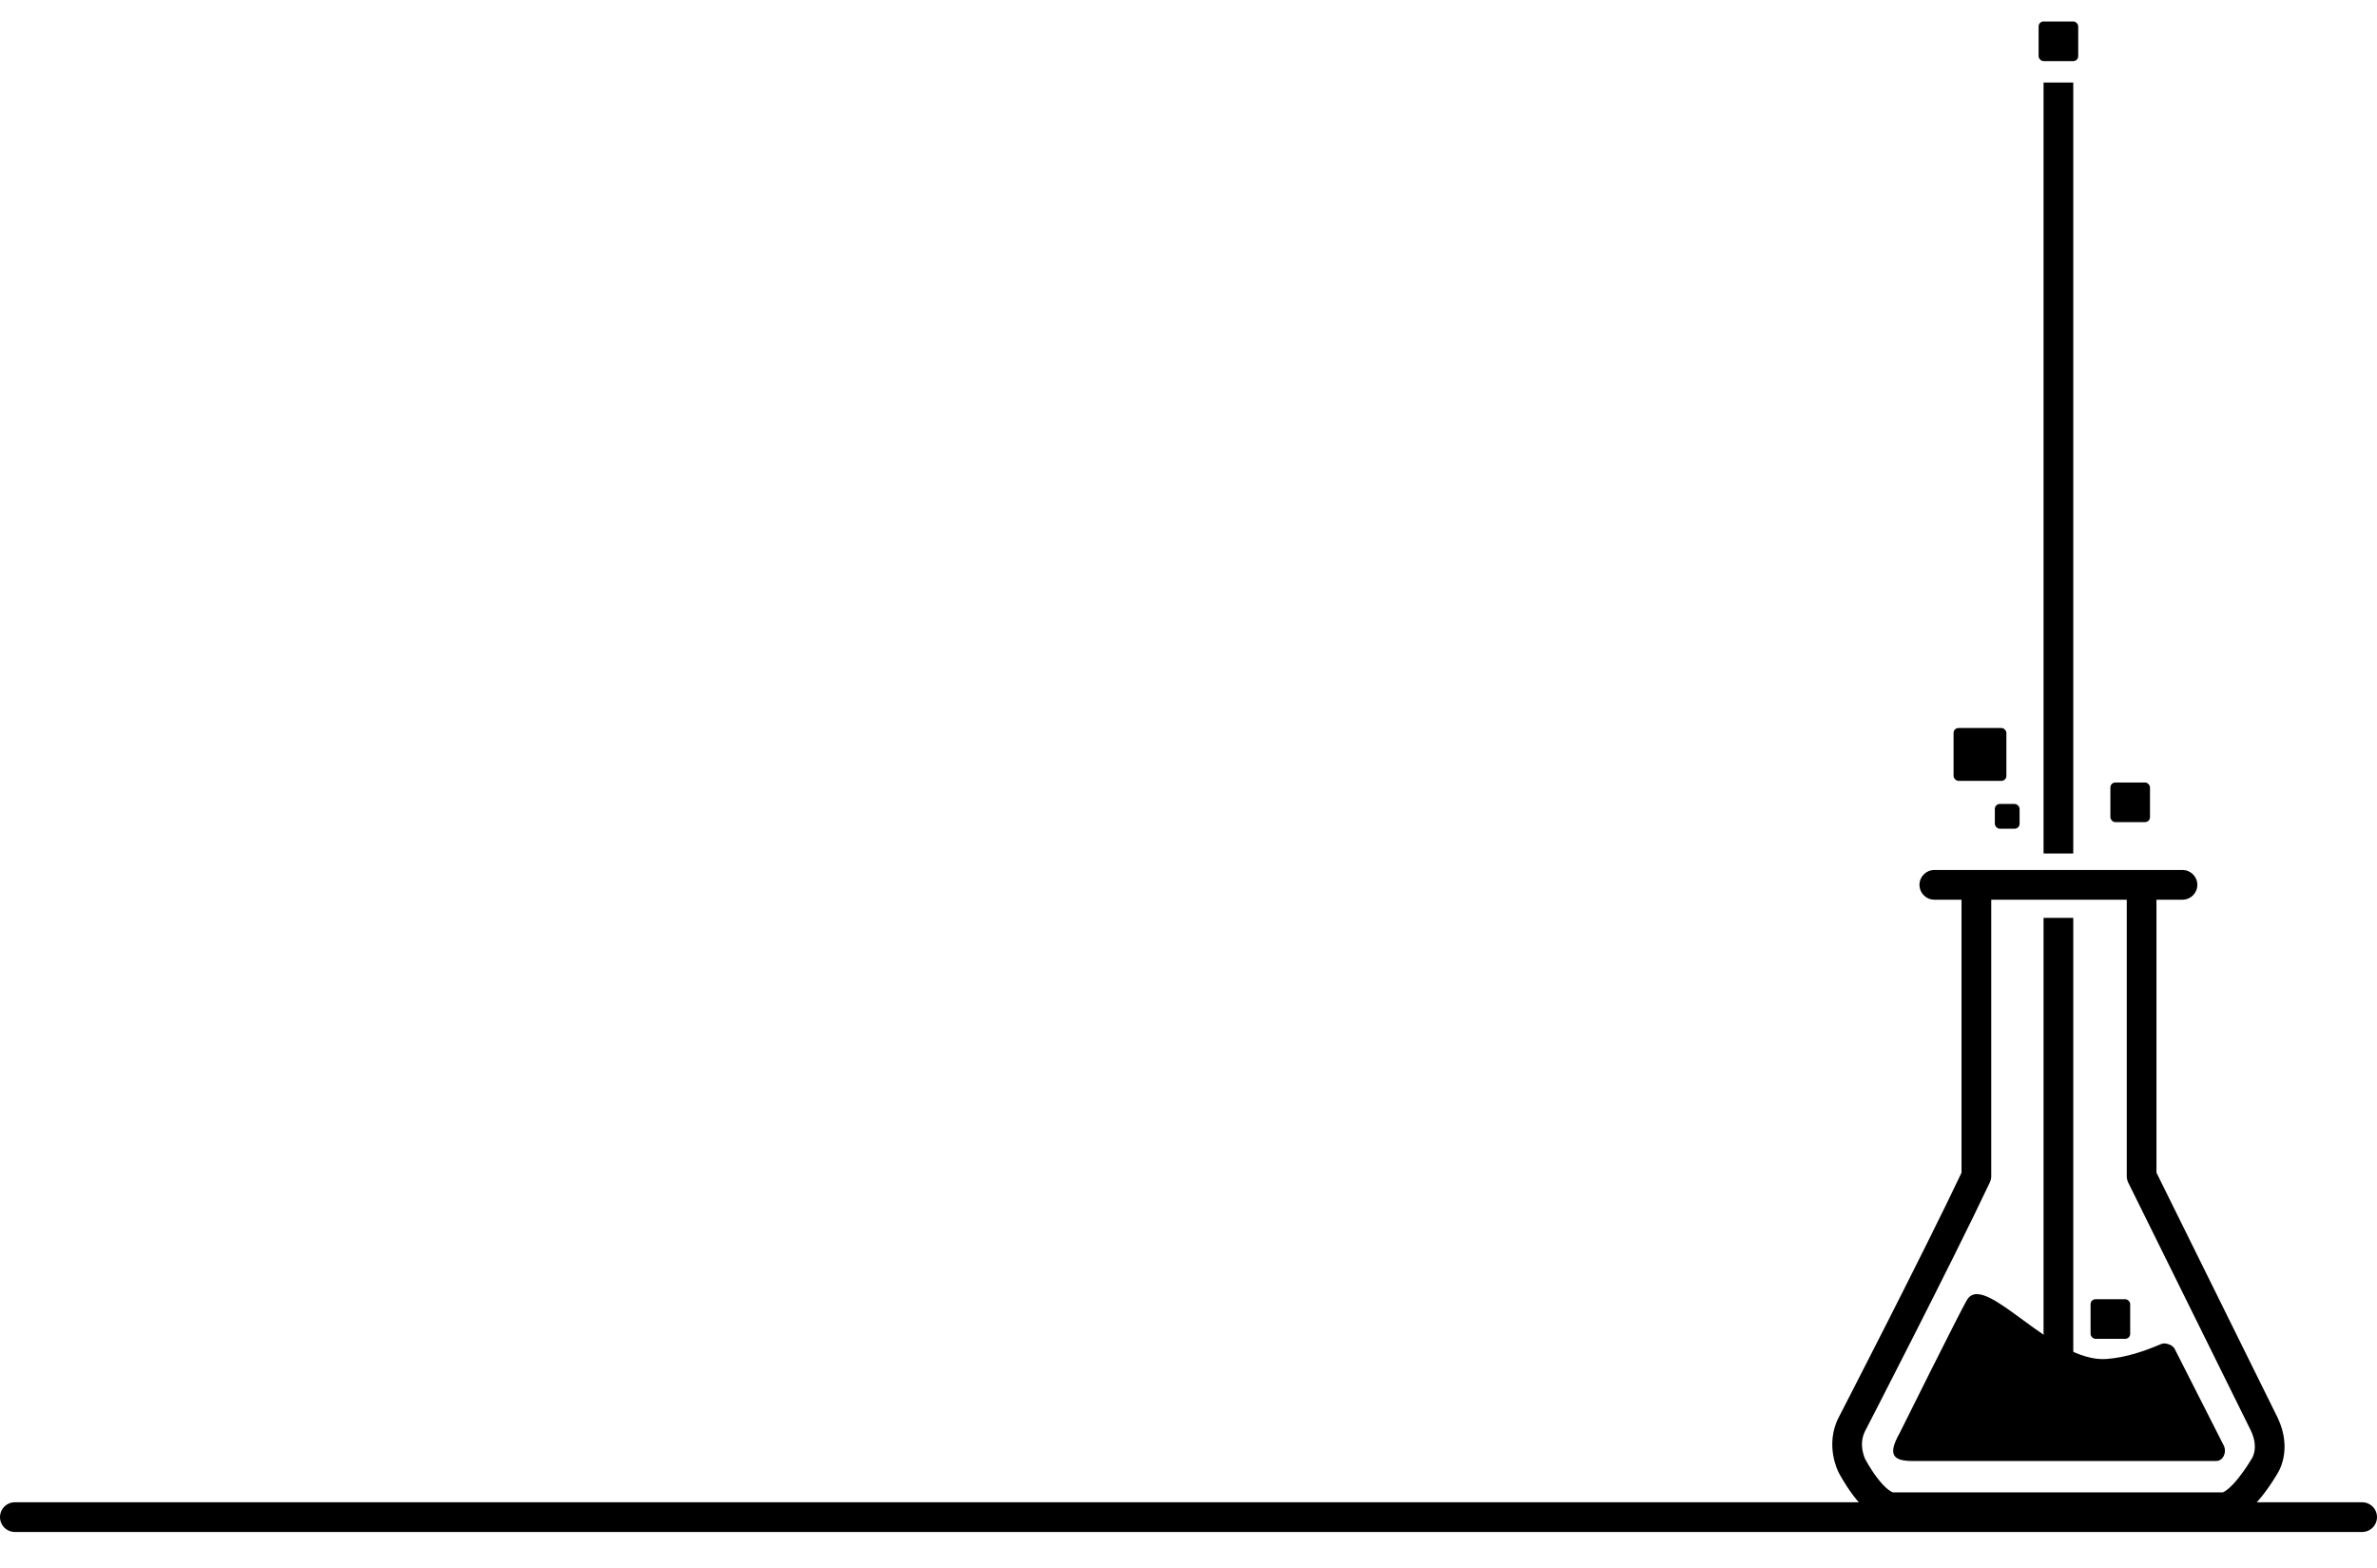 <svg width="1440" height="950" viewBox="0 0 1440 950" fill="none" xmlns="http://www.w3.org/2000/svg">
<rect x="1208.48" y="487" width="15" height="15" rx="3" fill="#000000"/>
<rect x="1278.48" y="474" width="24" height="24" rx="3" fill="#000000"/>
<rect x="1183.48" y="441" width="32" height="32" rx="3" fill="#000000"/>
<rect x="1266.48" y="787" width="24" height="24" rx="3" fill="#000000"/>
<rect x="1235.00" y="013" width="24" height="24" rx="3" fill="#000000"/>
<line x1="1247" y1="517" x2="1247" y2="50" stroke="#000000" stroke-width="18"/>
<line x1="1247" y1="860" x2="1247" y2="556" stroke="#000000" stroke-width="18"/>
<path d="M1276.17 823.215C1243.34 825.707 1202.99 770.532 1191.89 787C1188.81 791.572 1150.78 868.171 1150.78 868.171C1143.5 881.13 1146.61 885 1158.63 885H1342.61C1346.77 885 1349.28 879.591 1347.06 875.444L1317.39 817C1316.07 814.54 1311.64 813.132 1309.32 814.121C1298.61 818.689 1287.7 822.332 1276.18 823.215L1276.17 823.215Z" fill="#000000"/>
<line x1="9" y1="919" x2="1431" y2="919" stroke="#000000" stroke-width="18" stroke-linecap="round"/>
<path d="M1121.89 887.867L1129.88 883.736C1129.88 883.724 1129.87 883.712 1129.86 883.7L1121.89 887.867ZM1371.72 888.369L1364.47 883.045C1364.26 883.319 1364.08 883.604 1363.91 883.898L1371.72 888.369ZM1297.4 712.436H1288.4C1288.4 713.82 1288.72 715.185 1289.33 716.425L1297.4 712.436ZM1297.4 536V527C1292.43 527 1288.4 531.029 1288.4 536H1297.4ZM1322.16 545C1327.13 545 1331.16 540.971 1331.16 536C1331.16 531.029 1327.13 527 1322.16 527V545ZM1171.83 527C1166.86 527 1162.83 531.029 1162.83 536C1162.83 540.971 1166.86 545 1171.83 545V527ZM1197.3 712.436L1205.44 716.282C1206.01 715.079 1206.3 713.766 1206.3 712.436H1197.3ZM1121.89 862.733L1113.89 858.605C1113.88 858.616 1113.88 858.626 1113.87 858.637L1121.89 862.733ZM1371.72 862.733L1379.86 858.882C1379.83 858.836 1379.81 858.79 1379.79 858.744L1371.72 862.733ZM1306.4 712.436V536H1288.4V712.436H1306.4ZM1297.4 545H1322.16V527H1297.4V545ZM1322.16 527H1197.3V545H1322.16V527ZM1197.3 527H1171.83V545H1197.3V527ZM1188.3 536V712.436H1206.3V536H1188.3ZM1189.16 708.59C1177.49 733.285 1158.69 770.756 1142.77 802.129C1134.82 817.799 1127.59 831.92 1122.36 842.124C1119.75 847.226 1117.63 851.347 1116.16 854.193C1115.43 855.616 1114.86 856.72 1114.48 857.467C1114.28 857.841 1114.14 858.126 1114.04 858.317C1113.99 858.413 1113.95 858.485 1113.93 858.533C1113.91 858.557 1113.9 858.575 1113.9 858.588C1113.89 858.594 1113.89 858.598 1113.89 858.601C1113.89 858.602 1113.89 858.604 1113.89 858.604C1113.89 858.605 1113.89 858.605 1121.89 862.733C1129.88 866.861 1129.88 866.861 1129.88 866.86C1129.88 866.859 1129.88 866.858 1129.89 866.856C1129.89 866.853 1129.89 866.849 1129.89 866.842C1129.9 866.83 1129.91 866.812 1129.92 866.787C1129.95 866.738 1129.98 866.665 1130.03 866.569C1130.13 866.376 1130.28 866.09 1130.47 865.714C1130.86 864.964 1131.43 863.856 1132.17 862.43C1133.63 859.578 1135.76 855.448 1138.38 850.338C1143.62 840.118 1150.85 825.974 1158.82 810.276C1174.74 778.913 1193.65 741.234 1205.44 716.282L1189.16 708.59ZM1113.87 858.637C1109.48 867.223 1109.55 875.621 1110.58 881.596C1111.1 884.595 1111.88 887.088 1112.54 888.863C1112.87 889.755 1113.18 890.481 1113.42 891.014C1113.54 891.282 1113.64 891.502 1113.73 891.673C1113.77 891.758 1113.8 891.831 1113.84 891.891C1113.85 891.921 1113.86 891.948 1113.88 891.972C1113.88 891.984 1113.89 891.995 1113.89 892.005C1113.9 892.01 1113.9 892.015 1113.9 892.02C1113.9 892.022 1113.9 892.025 1113.9 892.027C1113.91 892.03 1113.91 892.033 1121.89 887.867C1129.86 883.7 1129.86 883.703 1129.87 883.707C1129.87 883.708 1129.87 883.711 1129.87 883.713C1129.87 883.717 1129.87 883.72 1129.88 883.724C1129.88 883.731 1129.88 883.738 1129.89 883.744C1129.89 883.755 1129.9 883.764 1129.9 883.77C1129.91 883.783 1129.91 883.784 1129.9 883.775C1129.89 883.757 1129.86 883.698 1129.82 883.601C1129.73 883.405 1129.58 883.06 1129.41 882.589C1129.05 881.635 1128.61 880.227 1128.32 878.53C1127.73 875.114 1127.8 870.945 1129.9 866.83L1113.87 858.637ZM1121.89 887.867C1113.89 891.998 1113.89 891.999 1113.89 892.001C1113.89 892.002 1113.89 892.003 1113.89 892.005C1113.89 892.008 1113.9 892.011 1113.9 892.014C1113.9 892.021 1113.91 892.03 1113.91 892.04C1113.92 892.06 1113.94 892.086 1113.95 892.118C1113.99 892.182 1114.03 892.27 1114.09 892.379C1114.21 892.598 1114.37 892.906 1114.58 893.288C1115 894.053 1115.61 895.125 1116.37 896.402C1117.88 898.94 1120.06 902.375 1122.69 905.857C1125.28 909.286 1128.53 913.061 1132.23 916.061C1135.76 918.924 1140.81 922 1146.86 922V904C1146.91 904 1145.85 903.934 1143.57 902.085C1141.46 900.372 1139.21 897.864 1137.06 895.01C1134.94 892.209 1133.13 889.36 1131.83 887.185C1131.19 886.107 1130.69 885.215 1130.35 884.605C1130.18 884.3 1130.06 884.068 1129.98 883.918C1129.94 883.844 1129.91 883.79 1129.89 883.759C1129.89 883.744 1129.88 883.734 1129.88 883.73C1129.88 883.728 1129.88 883.727 1129.88 883.728C1129.88 883.729 1129.88 883.73 1129.88 883.731C1129.88 883.731 1129.88 883.733 1129.88 883.733C1129.88 883.734 1129.88 883.736 1121.89 887.867ZM1146.86 922C1147.02 922 1147.19 922 1147.35 922C1147.52 922 1147.69 922 1147.85 922C1148.02 922 1148.18 922 1148.35 922C1148.51 922 1148.68 922 1148.85 922C1149.01 922 1149.18 922 1149.35 922C1149.51 922 1149.68 922 1149.85 922C1150.01 922 1150.18 922 1150.35 922C1150.51 922 1150.68 922 1150.85 922C1151.01 922 1151.18 922 1151.35 922C1151.52 922 1151.68 922 1151.85 922C1152.02 922 1152.19 922 1152.35 922C1152.52 922 1152.69 922 1152.86 922C1153.02 922 1153.19 922 1153.36 922C1153.53 922 1153.7 922 1153.87 922C1154.03 922 1154.2 922 1154.37 922C1154.54 922 1154.71 922 1154.88 922C1155.05 922 1155.21 922 1155.38 922C1155.55 922 1155.72 922 1155.89 922C1156.06 922 1156.23 922 1156.4 922C1156.57 922 1156.74 922 1156.91 922C1157.08 922 1157.25 922 1157.42 922C1157.59 922 1157.76 922 1157.92 922C1158.09 922 1158.26 922 1158.43 922C1158.6 922 1158.78 922 1158.95 922C1159.12 922 1159.29 922 1159.46 922C1159.63 922 1159.8 922 1159.97 922C1160.14 922 1160.31 922 1160.48 922C1160.65 922 1160.82 922 1160.99 922C1161.16 922 1161.33 922 1161.51 922C1161.68 922 1161.85 922 1162.02 922C1162.19 922 1162.36 922 1162.53 922C1162.71 922 1162.88 922 1163.05 922C1163.22 922 1163.39 922 1163.56 922C1163.74 922 1163.91 922 1164.08 922C1164.25 922 1164.42 922 1164.6 922C1164.77 922 1164.94 922 1165.11 922C1165.28 922 1165.46 922 1165.63 922C1165.8 922 1165.97 922 1166.15 922C1166.32 922 1166.49 922 1166.66 922C1166.84 922 1167.01 922 1167.18 922C1167.36 922 1167.53 922 1167.7 922C1167.87 922 1168.05 922 1168.22 922C1168.39 922 1168.57 922 1168.74 922C1168.91 922 1169.09 922 1169.26 922C1169.43 922 1169.61 922 1169.78 922C1169.95 922 1170.13 922 1170.3 922C1170.48 922 1170.65 922 1170.82 922C1171 922 1171.17 922 1171.35 922C1171.52 922 1171.69 922 1171.87 922C1172.04 922 1172.22 922 1172.39 922C1172.56 922 1172.74 922 1172.91 922C1173.09 922 1173.26 922 1173.44 922C1173.61 922 1173.78 922 1173.96 922C1174.13 922 1174.31 922 1174.48 922C1174.66 922 1174.83 922 1175.01 922C1175.18 922 1175.36 922 1175.53 922C1175.71 922 1175.88 922 1176.06 922C1176.23 922 1176.41 922 1176.58 922C1176.76 922 1176.93 922 1177.11 922C1177.28 922 1177.46 922 1177.63 922C1177.81 922 1177.98 922 1178.16 922C1178.34 922 1178.51 922 1178.69 922C1178.86 922 1179.04 922 1179.21 922C1179.39 922 1179.57 922 1179.74 922C1179.92 922 1180.09 922 1180.27 922C1180.44 922 1180.62 922 1180.8 922C1180.97 922 1181.15 922 1181.32 922C1181.5 922 1181.68 922 1181.85 922C1182.03 922 1182.2 922 1182.38 922C1182.56 922 1182.73 922 1182.91 922C1183.09 922 1183.26 922 1183.44 922C1183.61 922 1183.79 922 1183.97 922C1184.14 922 1184.32 922 1184.5 922C1184.67 922 1184.85 922 1185.03 922C1185.2 922 1185.38 922 1185.56 922C1185.73 922 1185.91 922 1186.09 922C1186.26 922 1186.44 922 1186.62 922C1186.79 922 1186.97 922 1187.15 922C1187.32 922 1187.5 922 1187.68 922C1187.85 922 1188.03 922 1188.21 922C1188.39 922 1188.56 922 1188.74 922C1188.92 922 1189.09 922 1189.27 922C1189.45 922 1189.62 922 1189.8 922C1189.98 922 1190.16 922 1190.33 922C1190.51 922 1190.69 922 1190.87 922C1191.04 922 1191.22 922 1191.4 922C1191.57 922 1191.75 922 1191.93 922C1192.11 922 1192.28 922 1192.46 922C1192.64 922 1192.82 922 1192.99 922C1193.17 922 1193.35 922 1193.53 922C1193.7 922 1193.88 922 1194.06 922C1194.24 922 1194.41 922 1194.59 922C1194.77 922 1194.95 922 1195.12 922C1195.3 922 1195.48 922 1195.66 922C1195.83 922 1196.01 922 1196.19 922C1196.37 922 1196.54 922 1196.72 922C1196.9 922 1197.08 922 1197.25 922C1197.43 922 1197.61 922 1197.79 922C1197.97 922 1198.14 922 1198.32 922C1198.5 922 1198.68 922 1198.85 922C1199.03 922 1199.21 922 1199.39 922C1199.56 922 1199.74 922 1199.92 922C1200.1 922 1200.28 922 1200.45 922C1200.63 922 1200.81 922 1200.99 922C1201.16 922 1201.34 922 1201.52 922C1201.7 922 1201.88 922 1202.05 922C1202.23 922 1202.41 922 1202.59 922C1202.76 922 1202.94 922 1203.12 922C1203.3 922 1203.48 922 1203.65 922C1203.83 922 1204.01 922 1204.19 922C1204.36 922 1204.54 922 1204.72 922C1204.9 922 1205.08 922 1205.25 922C1205.43 922 1205.61 922 1205.79 922C1205.96 922 1206.14 922 1206.32 922C1206.5 922 1206.68 922 1206.85 922C1207.03 922 1207.21 922 1207.39 922C1207.56 922 1207.74 922 1207.92 922C1208.1 922 1208.27 922 1208.45 922C1208.63 922 1208.81 922 1208.99 922C1209.16 922 1209.34 922 1209.52 922C1209.7 922 1209.87 922 1210.05 922C1210.23 922 1210.41 922 1210.58 922C1210.76 922 1210.94 922 1211.12 922C1211.29 922 1211.47 922 1211.65 922C1211.83 922 1212 922 1212.18 922C1212.36 922 1212.54 922 1212.71 922C1212.89 922 1213.07 922 1213.25 922C1213.42 922 1213.6 922 1213.78 922C1213.95 922 1214.13 922 1214.31 922C1214.49 922 1214.66 922 1214.84 922C1215.02 922 1215.2 922 1215.37 922C1215.55 922 1215.73 922 1215.9 922C1216.08 922 1216.26 922 1216.44 922C1216.61 922 1216.79 922 1216.97 922C1217.14 922 1217.32 922 1217.5 922C1217.67 922 1217.85 922 1218.03 922C1218.2 922 1218.38 922 1218.56 922C1218.74 922 1218.91 922 1219.09 922C1219.27 922 1219.44 922 1219.62 922C1219.8 922 1219.97 922 1220.15 922C1220.33 922 1220.5 922 1220.68 922C1220.86 922 1221.03 922 1221.21 922C1221.38 922 1221.56 922 1221.74 922C1221.91 922 1222.09 922 1222.27 922C1222.44 922 1222.62 922 1222.8 922C1222.97 922 1223.15 922 1223.32 922C1223.5 922 1223.68 922 1223.85 922C1224.03 922 1224.2 922 1224.38 922C1224.56 922 1224.73 922 1224.91 922C1225.08 922 1225.26 922 1225.44 922C1225.61 922 1225.79 922 1225.96 922C1226.14 922 1226.31 922 1226.49 922C1226.67 922 1226.84 922 1227.02 922C1227.19 922 1227.37 922 1227.54 922C1227.72 922 1227.89 922 1228.07 922C1228.24 922 1228.42 922 1228.6 922C1228.77 922 1228.95 922 1229.12 922C1229.3 922 1229.47 922 1229.65 922C1229.82 922 1230 922 1230.17 922C1230.35 922 1230.52 922 1230.69 922C1230.87 922 1231.04 922 1231.22 922C1231.39 922 1231.57 922 1231.74 922C1231.92 922 1232.09 922 1232.27 922C1232.44 922 1232.61 922 1232.79 922C1232.96 922 1233.14 922 1233.31 922C1233.49 922 1233.66 922 1233.83 922C1234.01 922 1234.18 922 1234.36 922C1234.53 922 1234.7 922 1234.88 922C1235.05 922 1235.23 922 1235.4 922C1235.57 922 1235.75 922 1235.92 922C1236.09 922 1236.27 922 1236.44 922C1236.61 922 1236.79 922 1236.96 922C1237.13 922 1237.31 922 1237.48 922C1237.65 922 1237.83 922 1238 922C1238.17 922 1238.34 922 1238.52 922C1238.69 922 1238.86 922 1239.04 922C1239.21 922 1239.38 922 1239.55 922C1239.73 922 1239.9 922 1240.07 922C1240.24 922 1240.41 922 1240.59 922C1240.76 922 1240.93 922 1241.1 922C1241.28 922 1241.45 922 1241.62 922C1241.79 922 1241.96 922 1242.13 922C1242.31 922 1242.48 922 1242.65 922C1242.82 922 1242.99 922 1243.16 922C1243.34 922 1243.51 922 1243.68 922C1243.85 922 1244.02 922 1244.19 922C1244.36 922 1244.53 922 1244.7 922C1244.87 922 1245.05 922 1245.22 922C1245.39 922 1245.56 922 1245.73 922C1245.9 922 1246.07 922 1246.24 922C1246.41 922 1246.58 922 1246.75 922C1246.92 922 1247.09 922 1247.26 922C1247.43 922 1247.6 922 1247.77 922C1247.94 922 1248.11 922 1248.28 922C1248.45 922 1248.62 922 1248.79 922C1248.96 922 1249.13 922 1249.3 922C1249.47 922 1249.63 922 1249.8 922C1249.97 922 1250.14 922 1250.31 922C1250.48 922 1250.65 922 1250.82 922C1250.99 922 1251.15 922 1251.32 922C1251.49 922 1251.66 922 1251.83 922C1252 922 1252.16 922 1252.33 922C1252.5 922 1252.67 922 1252.84 922C1253 922 1253.17 922 1253.34 922C1253.51 922 1253.67 922 1253.84 922C1254.01 922 1254.18 922 1254.34 922C1254.51 922 1254.68 922 1254.84 922C1255.01 922 1255.18 922 1255.34 922C1255.51 922 1255.68 922 1255.84 922C1256.01 922 1256.18 922 1256.34 922C1256.51 922 1256.68 922 1256.84 922C1257.01 922 1257.17 922 1257.34 922C1257.51 922 1257.67 922 1257.84 922C1258 922 1258.17 922 1258.33 922C1258.5 922 1258.67 922 1258.83 922C1259 922 1259.16 922 1259.33 922C1259.49 922 1259.66 922 1259.82 922C1259.98 922 1260.15 922 1260.31 922C1260.48 922 1260.64 922 1260.81 922C1260.97 922 1261.14 922 1261.3 922C1261.46 922 1261.63 922 1261.79 922C1261.95 922 1262.12 922 1262.28 922C1262.45 922 1262.61 922 1262.77 922C1262.94 922 1263.1 922 1263.26 922C1263.42 922 1263.59 922 1263.75 922C1263.91 922 1264.08 922 1264.24 922C1264.4 922 1264.56 922 1264.72 922C1264.89 922 1265.05 922 1265.21 922C1265.37 922 1265.53 922 1265.7 922C1265.86 922 1266.02 922 1266.18 922C1266.34 922 1266.5 922 1266.67 922C1266.83 922 1266.99 922 1267.15 922C1267.31 922 1267.47 922 1267.63 922C1267.79 922 1267.95 922 1268.11 922C1268.27 922 1268.43 922 1268.59 922C1268.75 922 1268.91 922 1269.07 922C1269.23 922 1269.39 922 1269.55 922C1269.71 922 1269.87 922 1270.03 922C1270.19 922 1270.35 922 1270.51 922C1270.67 922 1270.82 922 1270.98 922C1271.14 922 1271.3 922 1271.46 922C1271.62 922 1271.78 922 1271.93 922C1272.09 922 1272.25 922 1272.41 922C1272.56 922 1272.72 922 1272.88 922C1273.04 922 1273.19 922 1273.35 922C1273.51 922 1273.67 922 1273.82 922C1273.98 922 1274.14 922 1274.29 922C1274.45 922 1274.61 922 1274.76 922C1274.92 922 1275.08 922 1275.23 922C1275.39 922 1275.54 922 1275.7 922C1275.85 922 1276.01 922 1276.17 922C1276.32 922 1276.48 922 1276.63 922C1276.79 922 1276.94 922 1277.1 922C1277.25 922 1277.4 922 1277.56 922C1277.71 922 1277.87 922 1278.02 922C1278.18 922 1278.33 922 1278.48 922C1278.64 922 1278.79 922 1278.94 922C1279.1 922 1279.25 922 1279.4 922C1279.56 922 1279.71 922 1279.86 922C1280.02 922 1280.17 922 1280.32 922C1280.47 922 1280.63 922 1280.78 922C1280.93 922 1281.08 922 1281.23 922C1281.39 922 1281.54 922 1281.69 922C1281.84 922 1281.99 922 1282.14 922C1282.29 922 1282.44 922 1282.6 922C1282.75 922 1282.9 922 1283.05 922C1283.2 922 1283.35 922 1283.5 922C1283.65 922 1283.8 922 1283.95 922C1284.1 922 1284.25 922 1284.4 922C1284.55 922 1284.69 922 1284.84 922C1284.99 922 1285.14 922 1285.29 922C1285.44 922 1285.59 922 1285.74 922C1285.88 922 1286.03 922 1286.18 922C1286.33 922 1286.48 922 1286.62 922C1286.77 922 1286.92 922 1287.07 922C1287.21 922 1287.36 922 1287.51 922C1287.65 922 1287.8 922 1287.95 922C1288.09 922 1288.24 922 1288.39 922C1288.53 922 1288.68 922 1288.82 922C1288.97 922 1289.12 922 1289.26 922C1289.41 922 1289.55 922 1289.7 922C1289.84 922 1289.99 922 1290.13 922C1290.28 922 1290.42 922 1290.56 922C1290.71 922 1290.85 922 1291 922C1291.14 922 1291.28 922 1291.43 922C1291.57 922 1291.71 922 1291.86 922C1292 922 1292.14 922 1292.29 922C1292.43 922 1292.57 922 1292.71 922C1292.86 922 1293 922 1293.14 922C1293.28 922 1293.42 922 1293.57 922C1293.71 922 1293.85 922 1293.99 922C1294.13 922 1294.27 922 1294.41 922C1294.55 922 1294.69 922 1294.83 922C1294.97 922 1295.11 922 1295.25 922C1295.39 922 1295.53 922 1295.67 922C1295.81 922 1295.95 922 1296.09 922C1296.23 922 1296.37 922 1296.51 922C1296.65 922 1296.79 922 1296.92 922C1297.06 922 1297.2 922 1297.34 922C1297.48 922 1297.61 922 1297.75 922C1297.89 922 1298.03 922 1298.16 922C1298.3 922 1298.44 922 1298.57 922C1298.71 922 1298.85 922 1298.98 922C1299.12 922 1299.25 922 1299.39 922C1299.53 922 1299.66 922 1299.8 922C1299.93 922 1300.07 922 1300.2 922C1300.34 922 1300.47 922 1300.61 922C1300.74 922 1300.88 922 1301.01 922C1301.14 922 1301.28 922 1301.41 922C1301.54 922 1301.68 922 1301.81 922C1301.94 922 1302.08 922 1302.21 922C1302.34 922 1302.48 922 1302.61 922C1302.74 922 1302.87 922 1303 922C1303.14 922 1303.27 922 1303.4 922C1303.53 922 1303.66 922 1303.79 922C1303.92 922 1304.05 922 1304.18 922C1304.31 922 1304.45 922 1304.58 922C1304.71 922 1304.84 922 1304.96 922C1305.09 922 1305.22 922 1305.35 922C1305.48 922 1305.61 922 1305.74 922C1305.87 922 1306 922 1306.12 922C1306.25 922 1306.38 922 1306.51 922C1306.64 922 1306.76 922 1306.89 922C1307.02 922 1307.15 922 1307.27 922C1307.4 922 1307.53 922 1307.65 922C1307.78 922 1307.9 922 1308.03 922C1308.16 922 1308.28 922 1308.41 922C1308.53 922 1308.66 922 1308.78 922C1308.91 922 1309.03 922 1309.16 922C1309.28 922 1309.4 922 1309.53 922C1309.65 922 1309.78 922 1309.9 922C1310.02 922 1310.15 922 1310.27 922C1310.39 922 1310.52 922 1310.64 922C1310.76 922 1310.88 922 1311 922C1311.13 922 1311.25 922 1311.37 922C1311.49 922 1311.61 922 1311.73 922C1311.85 922 1311.98 922 1312.1 922C1312.22 922 1312.34 922 1312.46 922C1312.58 922 1312.7 922 1312.82 922C1312.94 922 1313.05 922 1313.17 922C1313.29 922 1313.41 922 1313.53 922C1313.65 922 1313.77 922 1313.88 922C1314 922 1314.12 922 1314.24 922C1314.35 922 1314.47 922 1314.59 922C1314.71 922 1314.82 922 1314.94 922C1315.06 922 1315.17 922 1315.29 922C1315.4 922 1315.52 922 1315.63 922C1315.75 922 1315.87 922 1315.98 922C1316.1 922 1316.21 922 1316.32 922C1316.44 922 1316.55 922 1316.67 922C1316.78 922 1316.89 922 1317.01 922C1317.12 922 1317.23 922 1317.35 922C1317.46 922 1317.57 922 1317.68 922C1317.8 922 1317.91 922 1318.02 922C1318.13 922 1318.24 922 1318.35 922C1318.47 922 1318.58 922 1318.69 922C1318.8 922 1318.91 922 1319.02 922C1319.13 922 1319.24 922 1319.35 922C1319.46 922 1319.57 922 1319.68 922C1319.78 922 1319.89 922 1320 922C1320.11 922 1320.22 922 1320.33 922C1320.43 922 1320.54 922 1320.65 922C1320.76 922 1320.86 922 1320.97 922C1321.08 922 1321.18 922 1321.29 922C1321.4 922 1321.5 922 1321.61 922C1321.71 922 1321.82 922 1321.92 922C1322.03 922 1322.13 922 1322.24 922C1322.34 922 1322.45 922 1322.55 922C1322.65 922 1322.76 922 1322.86 922C1322.97 922 1323.07 922 1323.17 922C1323.27 922 1323.38 922 1323.48 922C1323.58 922 1323.68 922 1323.79 922C1323.89 922 1323.99 922 1324.09 922C1324.19 922 1324.29 922 1324.39 922C1324.49 922 1324.59 922 1324.69 922C1324.79 922 1324.89 922 1324.99 922C1325.09 922 1325.19 922 1325.29 922C1325.39 922 1325.49 922 1325.58 922C1325.68 922 1325.78 922 1325.88 922C1325.98 922 1326.07 922 1326.17 922C1326.27 922 1326.36 922 1326.46 922C1326.56 922 1326.65 922 1326.75 922C1326.85 922 1326.94 922 1327.04 922C1327.13 922 1327.23 922 1327.32 922C1327.42 922 1327.51 922 1327.6 922C1327.7 922 1327.79 922 1327.89 922C1327.98 922 1328.07 922 1328.16 922C1328.26 922 1328.35 922 1328.44 922C1328.53 922 1328.63 922 1328.72 922C1328.81 922 1328.9 922 1328.99 922C1329.08 922 1329.17 922 1329.26 922C1329.35 922 1329.45 922 1329.53 922C1329.62 922 1329.71 922 1329.8 922C1329.89 922 1329.98 922 1330.07 922C1330.16 922 1330.25 922 1330.33 922C1330.42 922 1330.51 922 1330.6 922C1330.68 922 1330.77 922 1330.86 922C1330.95 922 1331.03 922 1331.12 922C1331.2 922 1331.29 922 1331.37 922C1331.46 922 1331.55 922 1331.63 922C1331.71 922 1331.8 922 1331.88 922C1331.97 922 1332.05 922 1332.13 922C1332.22 922 1332.3 922 1332.38 922C1332.47 922 1332.55 922 1332.63 922C1332.71 922 1332.8 922 1332.88 922C1332.96 922 1333.04 922 1333.12 922C1333.2 922 1333.28 922 1333.36 922C1333.44 922 1333.52 922 1333.6 922C1333.68 922 1333.76 922 1333.84 922C1333.92 922 1334 922 1334.08 922C1334.16 922 1334.23 922 1334.31 922C1334.39 922 1334.47 922 1334.54 922C1334.62 922 1334.7 922 1334.77 922C1334.85 922 1334.93 922 1335 922C1335.08 922 1335.15 922 1335.23 922C1335.3 922 1335.38 922 1335.45 922C1335.53 922 1335.6 922 1335.67 922C1335.75 922 1335.82 922 1335.89 922C1335.97 922 1336.04 922 1336.11 922C1336.18 922 1336.25 922 1336.33 922C1336.4 922 1336.47 922 1336.54 922C1336.61 922 1336.68 922 1336.75 922C1336.82 922 1336.89 922 1336.96 922C1337.03 922 1337.1 922 1337.17 922C1337.24 922 1337.31 922 1337.38 922C1337.44 922 1337.51 922 1337.58 922C1337.65 922 1337.71 922 1337.78 922C1337.85 922 1337.91 922 1337.98 922C1338.05 922 1338.11 922 1338.18 922C1338.24 922 1338.31 922 1338.37 922C1338.44 922 1338.5 922 1338.57 922C1338.63 922 1338.69 922 1338.76 922C1338.82 922 1338.88 922 1338.95 922C1339.01 922 1339.07 922 1339.13 922C1339.19 922 1339.26 922 1339.32 922C1339.38 922 1339.44 922 1339.5 922C1339.56 922 1339.62 922 1339.68 922C1339.74 922 1339.8 922 1339.86 922C1339.92 922 1339.98 922 1340.03 922C1340.09 922 1340.15 922 1340.21 922C1340.27 922 1340.32 922 1340.38 922C1340.44 922 1340.49 922 1340.55 922C1340.61 922 1340.66 922 1340.72 922C1340.77 922 1340.83 922 1340.88 922C1340.94 922 1340.99 922 1341.05 922C1341.1 922 1341.15 922 1341.21 922C1341.26 922 1341.31 922 1341.37 922C1341.42 922 1341.47 922 1341.52 922C1341.57 922 1341.63 922 1341.68 922C1341.73 922 1341.78 922 1341.83 922C1341.88 922 1341.93 922 1341.98 922C1342.03 922 1342.08 922 1342.13 922C1342.17 922 1342.22 922 1342.27 922C1342.32 922 1342.37 922 1342.41 922C1342.46 922 1342.51 922 1342.55 922C1342.6 922 1342.65 922 1342.69 922C1342.74 922 1342.78 922 1342.83 922C1342.87 922 1342.92 922 1342.96 922C1343.01 922 1343.05 922 1343.09 922C1343.14 922 1343.18 922 1343.22 922C1343.27 922 1343.31 922 1343.35 922C1343.39 922 1343.43 922 1343.48 922C1343.52 922 1343.56 922 1343.6 922C1343.64 922 1343.68 922 1343.72 922C1343.76 922 1343.8 922 1343.84 922C1343.88 922 1343.91 922 1343.95 922C1343.99 922 1344.03 922 1344.07 922C1344.1 922 1344.14 922 1344.18 922C1344.21 922 1344.25 922 1344.28 922C1344.32 922 1344.36 922 1344.39 922C1344.43 922 1344.46 922 1344.49 922C1344.53 922 1344.56 922 1344.6 922C1344.63 922 1344.66 922 1344.69 922C1344.73 922 1344.76 922 1344.79 922C1344.82 922 1344.85 922 1344.89 922C1344.92 922 1344.95 922 1344.98 922C1345.01 922 1345.04 922 1345.07 922C1345.1 922 1345.13 922 1345.15 922C1345.18 922 1345.21 922 1345.24 922C1345.27 922 1345.29 922 1345.32 922C1345.35 922 1345.37 922 1345.4 922C1345.43 922 1345.45 922 1345.48 922C1345.5 922 1345.53 922 1345.55 922C1345.58 922 1345.6 922 1345.63 922C1345.65 922 1345.67 922 1345.7 922C1345.72 922 1345.74 922 1345.76 922C1345.79 922 1345.81 922 1345.83 922C1345.85 922 1345.87 922 1345.89 922C1345.91 922 1345.93 922 1345.95 922C1345.97 922 1345.99 922 1346.01 922C1346.03 922 1346.05 922 1346.06 922C1346.08 922 1346.1 922 1346.12 922C1346.13 922 1346.15 922 1346.17 922C1346.18 922 1346.2 922 1346.21 922C1346.23 922 1346.24 922 1346.26 922C1346.27 922 1346.29 922 1346.3 922C1346.32 922 1346.33 922 1346.34 922C1346.35 922 1346.37 922 1346.38 922C1346.39 922 1346.4 922 1346.41 922C1346.43 922 1346.44 922 1346.45 922C1346.46 922 1346.47 922 1346.48 922C1346.49 922 1346.5 922 1346.5 922C1346.51 922 1346.52 922 1346.53 922C1346.54 922 1346.54 922 1346.55 922C1346.56 922 1346.56 922 1346.57 922C1346.58 922 1346.58 922 1346.59 922C1346.59 922 1346.6 922 1346.6 922C1346.61 922 1346.61 922 1346.61 922C1346.62 922 1346.62 922 1346.62 922C1346.63 922 1346.63 922 1346.63 922C1346.63 922 1346.63 922 1346.63 922C1346.63 922 1346.63 922 1346.63 913C1346.63 904 1346.63 904 1346.63 904C1346.63 904 1346.63 904 1346.63 904C1346.63 904 1346.63 904 1346.62 904C1346.62 904 1346.62 904 1346.61 904C1346.61 904 1346.61 904 1346.6 904C1346.6 904 1346.59 904 1346.59 904C1346.58 904 1346.58 904 1346.57 904C1346.56 904 1346.56 904 1346.55 904C1346.54 904 1346.54 904 1346.53 904C1346.52 904 1346.51 904 1346.5 904C1346.5 904 1346.49 904 1346.48 904C1346.47 904 1346.46 904 1346.45 904C1346.44 904 1346.43 904 1346.41 904C1346.4 904 1346.39 904 1346.38 904C1346.37 904 1346.35 904 1346.34 904C1346.33 904 1346.32 904 1346.3 904C1346.29 904 1346.27 904 1346.26 904C1346.24 904 1346.23 904 1346.21 904C1346.2 904 1346.18 904 1346.17 904C1346.15 904 1346.13 904 1346.12 904C1346.1 904 1346.08 904 1346.06 904C1346.05 904 1346.03 904 1346.01 904C1345.99 904 1345.97 904 1345.95 904C1345.93 904 1345.91 904 1345.89 904C1345.87 904 1345.85 904 1345.83 904C1345.81 904 1345.79 904 1345.76 904C1345.74 904 1345.72 904 1345.7 904C1345.67 904 1345.65 904 1345.63 904C1345.6 904 1345.58 904 1345.55 904C1345.53 904 1345.5 904 1345.48 904C1345.45 904 1345.43 904 1345.4 904C1345.37 904 1345.35 904 1345.32 904C1345.29 904 1345.27 904 1345.24 904C1345.21 904 1345.18 904 1345.15 904C1345.13 904 1345.1 904 1345.07 904C1345.04 904 1345.01 904 1344.98 904C1344.95 904 1344.92 904 1344.89 904C1344.85 904 1344.82 904 1344.79 904C1344.76 904 1344.73 904 1344.69 904C1344.66 904 1344.63 904 1344.6 904C1344.56 904 1344.53 904 1344.49 904C1344.46 904 1344.43 904 1344.39 904C1344.36 904 1344.32 904 1344.28 904C1344.25 904 1344.21 904 1344.18 904C1344.14 904 1344.1 904 1344.07 904C1344.03 904 1343.99 904 1343.95 904C1343.91 904 1343.88 904 1343.84 904C1343.8 904 1343.76 904 1343.72 904C1343.68 904 1343.64 904 1343.6 904C1343.56 904 1343.52 904 1343.48 904C1343.43 904 1343.39 904 1343.35 904C1343.31 904 1343.27 904 1343.22 904C1343.18 904 1343.14 904 1343.09 904C1343.05 904 1343.01 904 1342.96 904C1342.92 904 1342.87 904 1342.83 904C1342.78 904 1342.74 904 1342.69 904C1342.65 904 1342.6 904 1342.55 904C1342.51 904 1342.46 904 1342.41 904C1342.37 904 1342.32 904 1342.27 904C1342.22 904 1342.17 904 1342.13 904C1342.08 904 1342.03 904 1341.98 904C1341.93 904 1341.88 904 1341.83 904C1341.78 904 1341.73 904 1341.68 904C1341.63 904 1341.57 904 1341.52 904C1341.47 904 1341.42 904 1341.37 904C1341.31 904 1341.26 904 1341.21 904C1341.15 904 1341.1 904 1341.05 904C1340.99 904 1340.94 904 1340.88 904C1340.83 904 1340.77 904 1340.72 904C1340.66 904 1340.61 904 1340.55 904C1340.49 904 1340.44 904 1340.38 904C1340.32 904 1340.27 904 1340.21 904C1340.15 904 1340.09 904 1340.03 904C1339.98 904 1339.92 904 1339.86 904C1339.8 904 1339.74 904 1339.68 904C1339.62 904 1339.56 904 1339.5 904C1339.44 904 1339.38 904 1339.32 904C1339.26 904 1339.19 904 1339.13 904C1339.07 904 1339.01 904 1338.95 904C1338.88 904 1338.82 904 1338.76 904C1338.69 904 1338.63 904 1338.57 904C1338.5 904 1338.44 904 1338.37 904C1338.31 904 1338.24 904 1338.18 904C1338.11 904 1338.05 904 1337.98 904C1337.91 904 1337.85 904 1337.78 904C1337.71 904 1337.65 904 1337.58 904C1337.51 904 1337.44 904 1337.38 904C1337.31 904 1337.24 904 1337.17 904C1337.1 904 1337.03 904 1336.96 904C1336.89 904 1336.82 904 1336.75 904C1336.68 904 1336.61 904 1336.54 904C1336.47 904 1336.4 904 1336.33 904C1336.25 904 1336.18 904 1336.11 904C1336.04 904 1335.97 904 1335.89 904C1335.82 904 1335.75 904 1335.67 904C1335.6 904 1335.53 904 1335.45 904C1335.38 904 1335.3 904 1335.23 904C1335.15 904 1335.08 904 1335 904C1334.93 904 1334.85 904 1334.77 904C1334.7 904 1334.62 904 1334.54 904C1334.47 904 1334.39 904 1334.31 904C1334.23 904 1334.16 904 1334.08 904C1334 904 1333.92 904 1333.84 904C1333.76 904 1333.68 904 1333.6 904C1333.52 904 1333.44 904 1333.36 904C1333.28 904 1333.2 904 1333.12 904C1333.04 904 1332.96 904 1332.88 904C1332.8 904 1332.71 904 1332.63 904C1332.55 904 1332.47 904 1332.38 904C1332.3 904 1332.22 904 1332.13 904C1332.05 904 1331.97 904 1331.88 904C1331.8 904 1331.71 904 1331.63 904C1331.55 904 1331.46 904 1331.37 904C1331.29 904 1331.2 904 1331.12 904C1331.03 904 1330.95 904 1330.86 904C1330.77 904 1330.68 904 1330.6 904C1330.51 904 1330.42 904 1330.33 904C1330.25 904 1330.16 904 1330.07 904C1329.98 904 1329.89 904 1329.8 904C1329.71 904 1329.62 904 1329.53 904C1329.45 904 1329.35 904 1329.26 904C1329.17 904 1329.08 904 1328.99 904C1328.9 904 1328.81 904 1328.72 904C1328.63 904 1328.53 904 1328.44 904C1328.35 904 1328.26 904 1328.16 904C1328.07 904 1327.98 904 1327.89 904C1327.79 904 1327.7 904 1327.6 904C1327.51 904 1327.42 904 1327.32 904C1327.23 904 1327.13 904 1327.04 904C1326.94 904 1326.85 904 1326.75 904C1326.65 904 1326.56 904 1326.46 904C1326.36 904 1326.27 904 1326.17 904C1326.07 904 1325.98 904 1325.88 904C1325.78 904 1325.68 904 1325.58 904C1325.49 904 1325.39 904 1325.29 904C1325.19 904 1325.09 904 1324.99 904C1324.89 904 1324.79 904 1324.69 904C1324.59 904 1324.49 904 1324.39 904C1324.29 904 1324.19 904 1324.09 904C1323.99 904 1323.89 904 1323.79 904C1323.68 904 1323.58 904 1323.48 904C1323.38 904 1323.27 904 1323.17 904C1323.07 904 1322.97 904 1322.86 904C1322.76 904 1322.65 904 1322.55 904C1322.45 904 1322.34 904 1322.24 904C1322.13 904 1322.03 904 1321.92 904C1321.82 904 1321.71 904 1321.61 904C1321.5 904 1321.4 904 1321.29 904C1321.18 904 1321.08 904 1320.97 904C1320.86 904 1320.76 904 1320.65 904C1320.54 904 1320.43 904 1320.33 904C1320.22 904 1320.11 904 1320 904C1319.89 904 1319.78 904 1319.68 904C1319.57 904 1319.46 904 1319.35 904C1319.24 904 1319.13 904 1319.02 904C1318.91 904 1318.8 904 1318.69 904C1318.58 904 1318.47 904 1318.35 904C1318.24 904 1318.13 904 1318.02 904C1317.91 904 1317.8 904 1317.68 904C1317.57 904 1317.46 904 1317.35 904C1317.23 904 1317.12 904 1317.01 904C1316.89 904 1316.78 904 1316.67 904C1316.55 904 1316.44 904 1316.32 904C1316.21 904 1316.1 904 1315.98 904C1315.87 904 1315.75 904 1315.63 904C1315.52 904 1315.4 904 1315.29 904C1315.17 904 1315.06 904 1314.94 904C1314.82 904 1314.71 904 1314.59 904C1314.47 904 1314.35 904 1314.24 904C1314.12 904 1314 904 1313.88 904C1313.77 904 1313.65 904 1313.53 904C1313.41 904 1313.29 904 1313.17 904C1313.05 904 1312.94 904 1312.82 904C1312.7 904 1312.58 904 1312.46 904C1312.34 904 1312.22 904 1312.1 904C1311.98 904 1311.85 904 1311.73 904C1311.61 904 1311.49 904 1311.37 904C1311.25 904 1311.13 904 1311 904C1310.88 904 1310.76 904 1310.64 904C1310.52 904 1310.39 904 1310.27 904C1310.15 904 1310.02 904 1309.9 904C1309.78 904 1309.65 904 1309.53 904C1309.4 904 1309.28 904 1309.16 904C1309.03 904 1308.91 904 1308.78 904C1308.66 904 1308.53 904 1308.41 904C1308.28 904 1308.16 904 1308.03 904C1307.9 904 1307.78 904 1307.65 904C1307.53 904 1307.4 904 1307.27 904C1307.15 904 1307.02 904 1306.89 904C1306.76 904 1306.64 904 1306.51 904C1306.38 904 1306.25 904 1306.12 904C1306 904 1305.87 904 1305.74 904C1305.61 904 1305.48 904 1305.35 904C1305.22 904 1305.09 904 1304.96 904C1304.84 904 1304.71 904 1304.58 904C1304.45 904 1304.31 904 1304.18 904C1304.05 904 1303.92 904 1303.79 904C1303.66 904 1303.53 904 1303.4 904C1303.27 904 1303.14 904 1303 904C1302.87 904 1302.74 904 1302.61 904C1302.48 904 1302.34 904 1302.21 904C1302.08 904 1301.94 904 1301.81 904C1301.68 904 1301.54 904 1301.41 904C1301.28 904 1301.14 904 1301.01 904C1300.88 904 1300.74 904 1300.61 904C1300.47 904 1300.34 904 1300.2 904C1300.07 904 1299.93 904 1299.8 904C1299.66 904 1299.53 904 1299.39 904C1299.25 904 1299.12 904 1298.98 904C1298.85 904 1298.71 904 1298.57 904C1298.44 904 1298.3 904 1298.16 904C1298.03 904 1297.89 904 1297.75 904C1297.61 904 1297.48 904 1297.34 904C1297.2 904 1297.06 904 1296.92 904C1296.79 904 1296.65 904 1296.51 904C1296.37 904 1296.23 904 1296.09 904C1295.95 904 1295.81 904 1295.67 904C1295.53 904 1295.39 904 1295.25 904C1295.11 904 1294.97 904 1294.83 904C1294.69 904 1294.55 904 1294.41 904C1294.27 904 1294.13 904 1293.99 904C1293.85 904 1293.71 904 1293.57 904C1293.42 904 1293.28 904 1293.14 904C1293 904 1292.86 904 1292.71 904C1292.57 904 1292.43 904 1292.29 904C1292.14 904 1292 904 1291.86 904C1291.71 904 1291.57 904 1291.43 904C1291.28 904 1291.14 904 1291 904C1290.85 904 1290.71 904 1290.56 904C1290.42 904 1290.28 904 1290.13 904C1289.99 904 1289.84 904 1289.7 904C1289.55 904 1289.41 904 1289.26 904C1289.12 904 1288.97 904 1288.82 904C1288.68 904 1288.53 904 1288.39 904C1288.24 904 1288.09 904 1287.95 904C1287.8 904 1287.65 904 1287.51 904C1287.36 904 1287.21 904 1287.07 904C1286.92 904 1286.77 904 1286.62 904C1286.48 904 1286.33 904 1286.18 904C1286.03 904 1285.88 904 1285.74 904C1285.59 904 1285.44 904 1285.29 904C1285.14 904 1284.99 904 1284.84 904C1284.69 904 1284.55 904 1284.4 904C1284.25 904 1284.1 904 1283.95 904C1283.8 904 1283.65 904 1283.5 904C1283.35 904 1283.2 904 1283.05 904C1282.9 904 1282.75 904 1282.6 904C1282.44 904 1282.29 904 1282.14 904C1281.99 904 1281.84 904 1281.69 904C1281.54 904 1281.39 904 1281.23 904C1281.08 904 1280.93 904 1280.78 904C1280.63 904 1280.47 904 1280.32 904C1280.17 904 1280.02 904 1279.86 904C1279.71 904 1279.56 904 1279.4 904C1279.25 904 1279.1 904 1278.94 904C1278.79 904 1278.64 904 1278.48 904C1278.33 904 1278.18 904 1278.02 904C1277.87 904 1277.71 904 1277.56 904C1277.4 904 1277.25 904 1277.1 904C1276.94 904 1276.79 904 1276.63 904C1276.48 904 1276.32 904 1276.17 904C1276.01 904 1275.85 904 1275.7 904C1275.54 904 1275.39 904 1275.23 904C1275.08 904 1274.92 904 1274.76 904C1274.61 904 1274.45 904 1274.29 904C1274.14 904 1273.98 904 1273.82 904C1273.67 904 1273.51 904 1273.35 904C1273.19 904 1273.04 904 1272.88 904C1272.72 904 1272.56 904 1272.41 904C1272.25 904 1272.09 904 1271.93 904C1271.78 904 1271.62 904 1271.46 904C1271.3 904 1271.14 904 1270.98 904C1270.82 904 1270.67 904 1270.51 904C1270.35 904 1270.19 904 1270.03 904C1269.87 904 1269.71 904 1269.55 904C1269.39 904 1269.23 904 1269.07 904C1268.91 904 1268.75 904 1268.59 904C1268.43 904 1268.27 904 1268.11 904C1267.95 904 1267.79 904 1267.63 904C1267.47 904 1267.31 904 1267.15 904C1266.99 904 1266.83 904 1266.67 904C1266.5 904 1266.34 904 1266.18 904C1266.02 904 1265.86 904 1265.7 904C1265.53 904 1265.37 904 1265.21 904C1265.05 904 1264.89 904 1264.72 904C1264.56 904 1264.4 904 1264.24 904C1264.08 904 1263.91 904 1263.75 904C1263.59 904 1263.42 904 1263.26 904C1263.1 904 1262.94 904 1262.77 904C1262.61 904 1262.45 904 1262.28 904C1262.12 904 1261.95 904 1261.79 904C1261.63 904 1261.46 904 1261.3 904C1261.14 904 1260.97 904 1260.81 904C1260.64 904 1260.48 904 1260.31 904C1260.15 904 1259.98 904 1259.82 904C1259.66 904 1259.49 904 1259.33 904C1259.16 904 1259 904 1258.83 904C1258.67 904 1258.5 904 1258.33 904C1258.17 904 1258 904 1257.84 904C1257.67 904 1257.51 904 1257.34 904C1257.17 904 1257.01 904 1256.84 904C1256.68 904 1256.51 904 1256.34 904C1256.18 904 1256.01 904 1255.84 904C1255.68 904 1255.51 904 1255.34 904C1255.18 904 1255.01 904 1254.84 904C1254.68 904 1254.51 904 1254.34 904C1254.18 904 1254.01 904 1253.84 904C1253.67 904 1253.51 904 1253.34 904C1253.17 904 1253 904 1252.84 904C1252.67 904 1252.5 904 1252.33 904C1252.16 904 1252 904 1251.83 904C1251.66 904 1251.49 904 1251.32 904C1251.15 904 1250.99 904 1250.82 904C1250.65 904 1250.48 904 1250.31 904C1250.14 904 1249.97 904 1249.8 904C1249.63 904 1249.47 904 1249.3 904C1249.13 904 1248.96 904 1248.79 904C1248.62 904 1248.45 904 1248.28 904C1248.11 904 1247.94 904 1247.77 904C1247.6 904 1247.43 904 1247.26 904C1247.09 904 1246.92 904 1246.75 904C1246.58 904 1246.41 904 1246.24 904C1246.07 904 1245.9 904 1245.73 904C1245.56 904 1245.39 904 1245.22 904C1245.05 904 1244.87 904 1244.7 904C1244.53 904 1244.36 904 1244.19 904C1244.02 904 1243.85 904 1243.68 904C1243.51 904 1243.34 904 1243.16 904C1242.99 904 1242.82 904 1242.65 904C1242.48 904 1242.31 904 1242.13 904C1241.96 904 1241.79 904 1241.62 904C1241.45 904 1241.28 904 1241.1 904C1240.93 904 1240.76 904 1240.59 904C1240.41 904 1240.24 904 1240.07 904C1239.9 904 1239.73 904 1239.55 904C1239.38 904 1239.21 904 1239.04 904C1238.86 904 1238.69 904 1238.52 904C1238.34 904 1238.17 904 1238 904C1237.83 904 1237.65 904 1237.48 904C1237.31 904 1237.13 904 1236.96 904C1236.79 904 1236.61 904 1236.44 904C1236.27 904 1236.09 904 1235.92 904C1235.75 904 1235.57 904 1235.4 904C1235.23 904 1235.05 904 1234.88 904C1234.7 904 1234.53 904 1234.36 904C1234.18 904 1234.01 904 1233.83 904C1233.66 904 1233.49 904 1233.31 904C1233.14 904 1232.96 904 1232.79 904C1232.61 904 1232.44 904 1232.27 904C1232.09 904 1231.92 904 1231.74 904C1231.57 904 1231.39 904 1231.22 904C1231.04 904 1230.87 904 1230.69 904C1230.52 904 1230.35 904 1230.17 904C1230 904 1229.82 904 1229.65 904C1229.47 904 1229.3 904 1229.12 904C1228.95 904 1228.77 904 1228.6 904C1228.42 904 1228.24 904 1228.07 904C1227.89 904 1227.72 904 1227.54 904C1227.37 904 1227.19 904 1227.02 904C1226.84 904 1226.67 904 1226.49 904C1226.31 904 1226.14 904 1225.96 904C1225.79 904 1225.61 904 1225.44 904C1225.26 904 1225.08 904 1224.91 904C1224.73 904 1224.56 904 1224.38 904C1224.2 904 1224.03 904 1223.85 904C1223.68 904 1223.5 904 1223.32 904C1223.15 904 1222.97 904 1222.8 904C1222.62 904 1222.44 904 1222.27 904C1222.09 904 1221.91 904 1221.74 904C1221.56 904 1221.38 904 1221.21 904C1221.03 904 1220.86 904 1220.68 904C1220.5 904 1220.33 904 1220.15 904C1219.97 904 1219.8 904 1219.62 904C1219.44 904 1219.27 904 1219.09 904C1218.91 904 1218.74 904 1218.56 904C1218.38 904 1218.2 904 1218.03 904C1217.85 904 1217.67 904 1217.5 904C1217.32 904 1217.14 904 1216.97 904C1216.79 904 1216.61 904 1216.44 904C1216.26 904 1216.08 904 1215.9 904C1215.73 904 1215.55 904 1215.37 904C1215.2 904 1215.02 904 1214.84 904C1214.66 904 1214.49 904 1214.31 904C1214.13 904 1213.95 904 1213.78 904C1213.6 904 1213.42 904 1213.25 904C1213.07 904 1212.89 904 1212.71 904C1212.54 904 1212.36 904 1212.18 904C1212 904 1211.83 904 1211.65 904C1211.47 904 1211.29 904 1211.12 904C1210.94 904 1210.76 904 1210.58 904C1210.41 904 1210.23 904 1210.05 904C1209.87 904 1209.7 904 1209.52 904C1209.34 904 1209.16 904 1208.99 904C1208.81 904 1208.63 904 1208.45 904C1208.27 904 1208.1 904 1207.92 904C1207.74 904 1207.56 904 1207.39 904C1207.21 904 1207.03 904 1206.85 904C1206.68 904 1206.5 904 1206.32 904C1206.14 904 1205.96 904 1205.79 904C1205.61 904 1205.43 904 1205.25 904C1205.08 904 1204.9 904 1204.72 904C1204.54 904 1204.36 904 1204.19 904C1204.01 904 1203.83 904 1203.65 904C1203.48 904 1203.3 904 1203.12 904C1202.94 904 1202.76 904 1202.59 904C1202.41 904 1202.23 904 1202.05 904C1201.88 904 1201.7 904 1201.52 904C1201.34 904 1201.16 904 1200.99 904C1200.81 904 1200.63 904 1200.45 904C1200.28 904 1200.1 904 1199.92 904C1199.74 904 1199.56 904 1199.39 904C1199.21 904 1199.03 904 1198.85 904C1198.68 904 1198.5 904 1198.32 904C1198.14 904 1197.97 904 1197.79 904C1197.61 904 1197.43 904 1197.25 904C1197.08 904 1196.9 904 1196.72 904C1196.54 904 1196.37 904 1196.19 904C1196.01 904 1195.83 904 1195.66 904C1195.48 904 1195.3 904 1195.12 904C1194.95 904 1194.77 904 1194.59 904C1194.41 904 1194.24 904 1194.06 904C1193.88 904 1193.7 904 1193.53 904C1193.35 904 1193.17 904 1192.99 904C1192.82 904 1192.64 904 1192.46 904C1192.28 904 1192.11 904 1191.93 904C1191.75 904 1191.57 904 1191.4 904C1191.22 904 1191.04 904 1190.87 904C1190.69 904 1190.51 904 1190.33 904C1190.16 904 1189.98 904 1189.8 904C1189.62 904 1189.45 904 1189.27 904C1189.09 904 1188.92 904 1188.74 904C1188.56 904 1188.39 904 1188.21 904C1188.03 904 1187.85 904 1187.68 904C1187.5 904 1187.32 904 1187.15 904C1186.97 904 1186.79 904 1186.62 904C1186.44 904 1186.26 904 1186.09 904C1185.91 904 1185.73 904 1185.56 904C1185.38 904 1185.2 904 1185.03 904C1184.85 904 1184.67 904 1184.5 904C1184.32 904 1184.14 904 1183.97 904C1183.79 904 1183.61 904 1183.44 904C1183.26 904 1183.09 904 1182.91 904C1182.73 904 1182.56 904 1182.38 904C1182.2 904 1182.03 904 1181.85 904C1181.68 904 1181.5 904 1181.32 904C1181.15 904 1180.97 904 1180.8 904C1180.62 904 1180.44 904 1180.27 904C1180.09 904 1179.92 904 1179.74 904C1179.57 904 1179.39 904 1179.21 904C1179.04 904 1178.86 904 1178.69 904C1178.51 904 1178.34 904 1178.16 904C1177.98 904 1177.81 904 1177.63 904C1177.46 904 1177.28 904 1177.11 904C1176.93 904 1176.76 904 1176.58 904C1176.41 904 1176.23 904 1176.06 904C1175.88 904 1175.71 904 1175.53 904C1175.36 904 1175.18 904 1175.01 904C1174.83 904 1174.66 904 1174.48 904C1174.31 904 1174.13 904 1173.96 904C1173.78 904 1173.61 904 1173.44 904C1173.26 904 1173.09 904 1172.91 904C1172.74 904 1172.56 904 1172.39 904C1172.22 904 1172.04 904 1171.87 904C1171.69 904 1171.52 904 1171.35 904C1171.17 904 1171 904 1170.82 904C1170.65 904 1170.48 904 1170.3 904C1170.13 904 1169.95 904 1169.78 904C1169.61 904 1169.43 904 1169.26 904C1169.09 904 1168.91 904 1168.74 904C1168.57 904 1168.39 904 1168.22 904C1168.05 904 1167.87 904 1167.7 904C1167.53 904 1167.36 904 1167.18 904C1167.01 904 1166.84 904 1166.66 904C1166.49 904 1166.32 904 1166.15 904C1165.97 904 1165.8 904 1165.63 904C1165.46 904 1165.28 904 1165.11 904C1164.94 904 1164.77 904 1164.6 904C1164.42 904 1164.25 904 1164.08 904C1163.91 904 1163.74 904 1163.56 904C1163.39 904 1163.22 904 1163.05 904C1162.88 904 1162.71 904 1162.53 904C1162.36 904 1162.19 904 1162.02 904C1161.85 904 1161.68 904 1161.51 904C1161.33 904 1161.16 904 1160.99 904C1160.82 904 1160.65 904 1160.48 904C1160.31 904 1160.14 904 1159.97 904C1159.8 904 1159.63 904 1159.46 904C1159.29 904 1159.12 904 1158.95 904C1158.78 904 1158.6 904 1158.43 904C1158.26 904 1158.09 904 1157.92 904C1157.76 904 1157.59 904 1157.42 904C1157.25 904 1157.08 904 1156.91 904C1156.74 904 1156.57 904 1156.4 904C1156.23 904 1156.06 904 1155.89 904C1155.72 904 1155.55 904 1155.38 904C1155.21 904 1155.05 904 1154.88 904C1154.71 904 1154.54 904 1154.37 904C1154.2 904 1154.03 904 1153.87 904C1153.7 904 1153.53 904 1153.36 904C1153.19 904 1153.02 904 1152.86 904C1152.69 904 1152.52 904 1152.35 904C1152.19 904 1152.02 904 1151.85 904C1151.68 904 1151.52 904 1151.35 904C1151.18 904 1151.01 904 1150.85 904C1150.68 904 1150.51 904 1150.35 904C1150.18 904 1150.01 904 1149.85 904C1149.68 904 1149.51 904 1149.35 904C1149.18 904 1149.01 904 1148.85 904C1148.68 904 1148.51 904 1148.35 904C1148.18 904 1148.02 904 1147.85 904C1147.69 904 1147.52 904 1147.35 904C1147.19 904 1147.02 904 1146.86 904V922ZM1346.63 922C1352.52 922 1357.49 918.856 1360.84 916.161C1364.43 913.264 1367.7 909.614 1370.34 906.287C1373.03 902.909 1375.31 899.572 1376.9 897.106C1377.71 895.864 1378.35 894.823 1378.8 894.082C1379.02 893.711 1379.2 893.414 1379.32 893.204C1379.38 893.098 1379.43 893.014 1379.47 892.953C1379.48 892.923 1379.5 892.898 1379.51 892.879C1379.52 892.87 1379.52 892.862 1379.52 892.855C1379.53 892.852 1379.53 892.849 1379.53 892.847C1379.53 892.845 1379.53 892.844 1379.53 892.843C1379.53 892.842 1379.53 892.84 1371.72 888.369C1363.91 883.898 1363.91 883.897 1363.91 883.896C1363.91 883.896 1363.91 883.895 1363.91 883.894C1363.91 883.893 1363.91 883.893 1363.91 883.892C1363.91 883.892 1363.91 883.893 1363.91 883.895C1363.91 883.9 1363.9 883.911 1363.89 883.927C1363.88 883.959 1363.84 884.013 1363.8 884.088C1363.71 884.238 1363.57 884.47 1363.39 884.773C1363.02 885.379 1362.48 886.263 1361.79 887.33C1360.4 889.482 1358.47 892.303 1356.25 895.082C1354 897.913 1351.68 900.421 1349.54 902.142C1347.16 904.065 1346.24 904 1346.63 904V922ZM1371.72 888.369C1378.98 893.694 1378.98 893.689 1378.98 893.685C1378.98 893.684 1378.99 893.679 1378.99 893.676C1378.99 893.67 1379 893.664 1379 893.657C1379.01 893.644 1379.02 893.631 1379.03 893.617C1379.05 893.588 1379.08 893.557 1379.1 893.523C1379.15 893.455 1379.2 893.375 1379.26 893.285C1379.39 893.105 1379.53 892.881 1379.7 892.613C1380.02 892.079 1380.43 891.367 1380.85 890.489C1381.71 888.734 1382.67 886.283 1383.3 883.217C1384.6 876.957 1384.43 868.545 1379.86 858.882L1363.59 866.584C1366.39 872.504 1366.22 876.91 1365.67 879.573C1365.39 880.968 1364.96 882.004 1364.66 882.621C1364.51 882.929 1364.4 883.125 1364.35 883.201C1364.33 883.238 1364.32 883.245 1364.34 883.22C1364.35 883.207 1364.36 883.186 1364.38 883.157C1364.39 883.143 1364.41 883.126 1364.42 883.107C1364.43 883.098 1364.43 883.088 1364.44 883.078C1364.45 883.073 1364.45 883.067 1364.45 883.062C1364.45 883.059 1364.46 883.055 1364.46 883.053C1364.46 883.049 1364.47 883.045 1371.72 888.369ZM1379.79 858.744L1305.46 708.447L1289.33 716.425L1363.65 866.723L1379.79 858.744Z" fill="#000000"/>
</svg>
